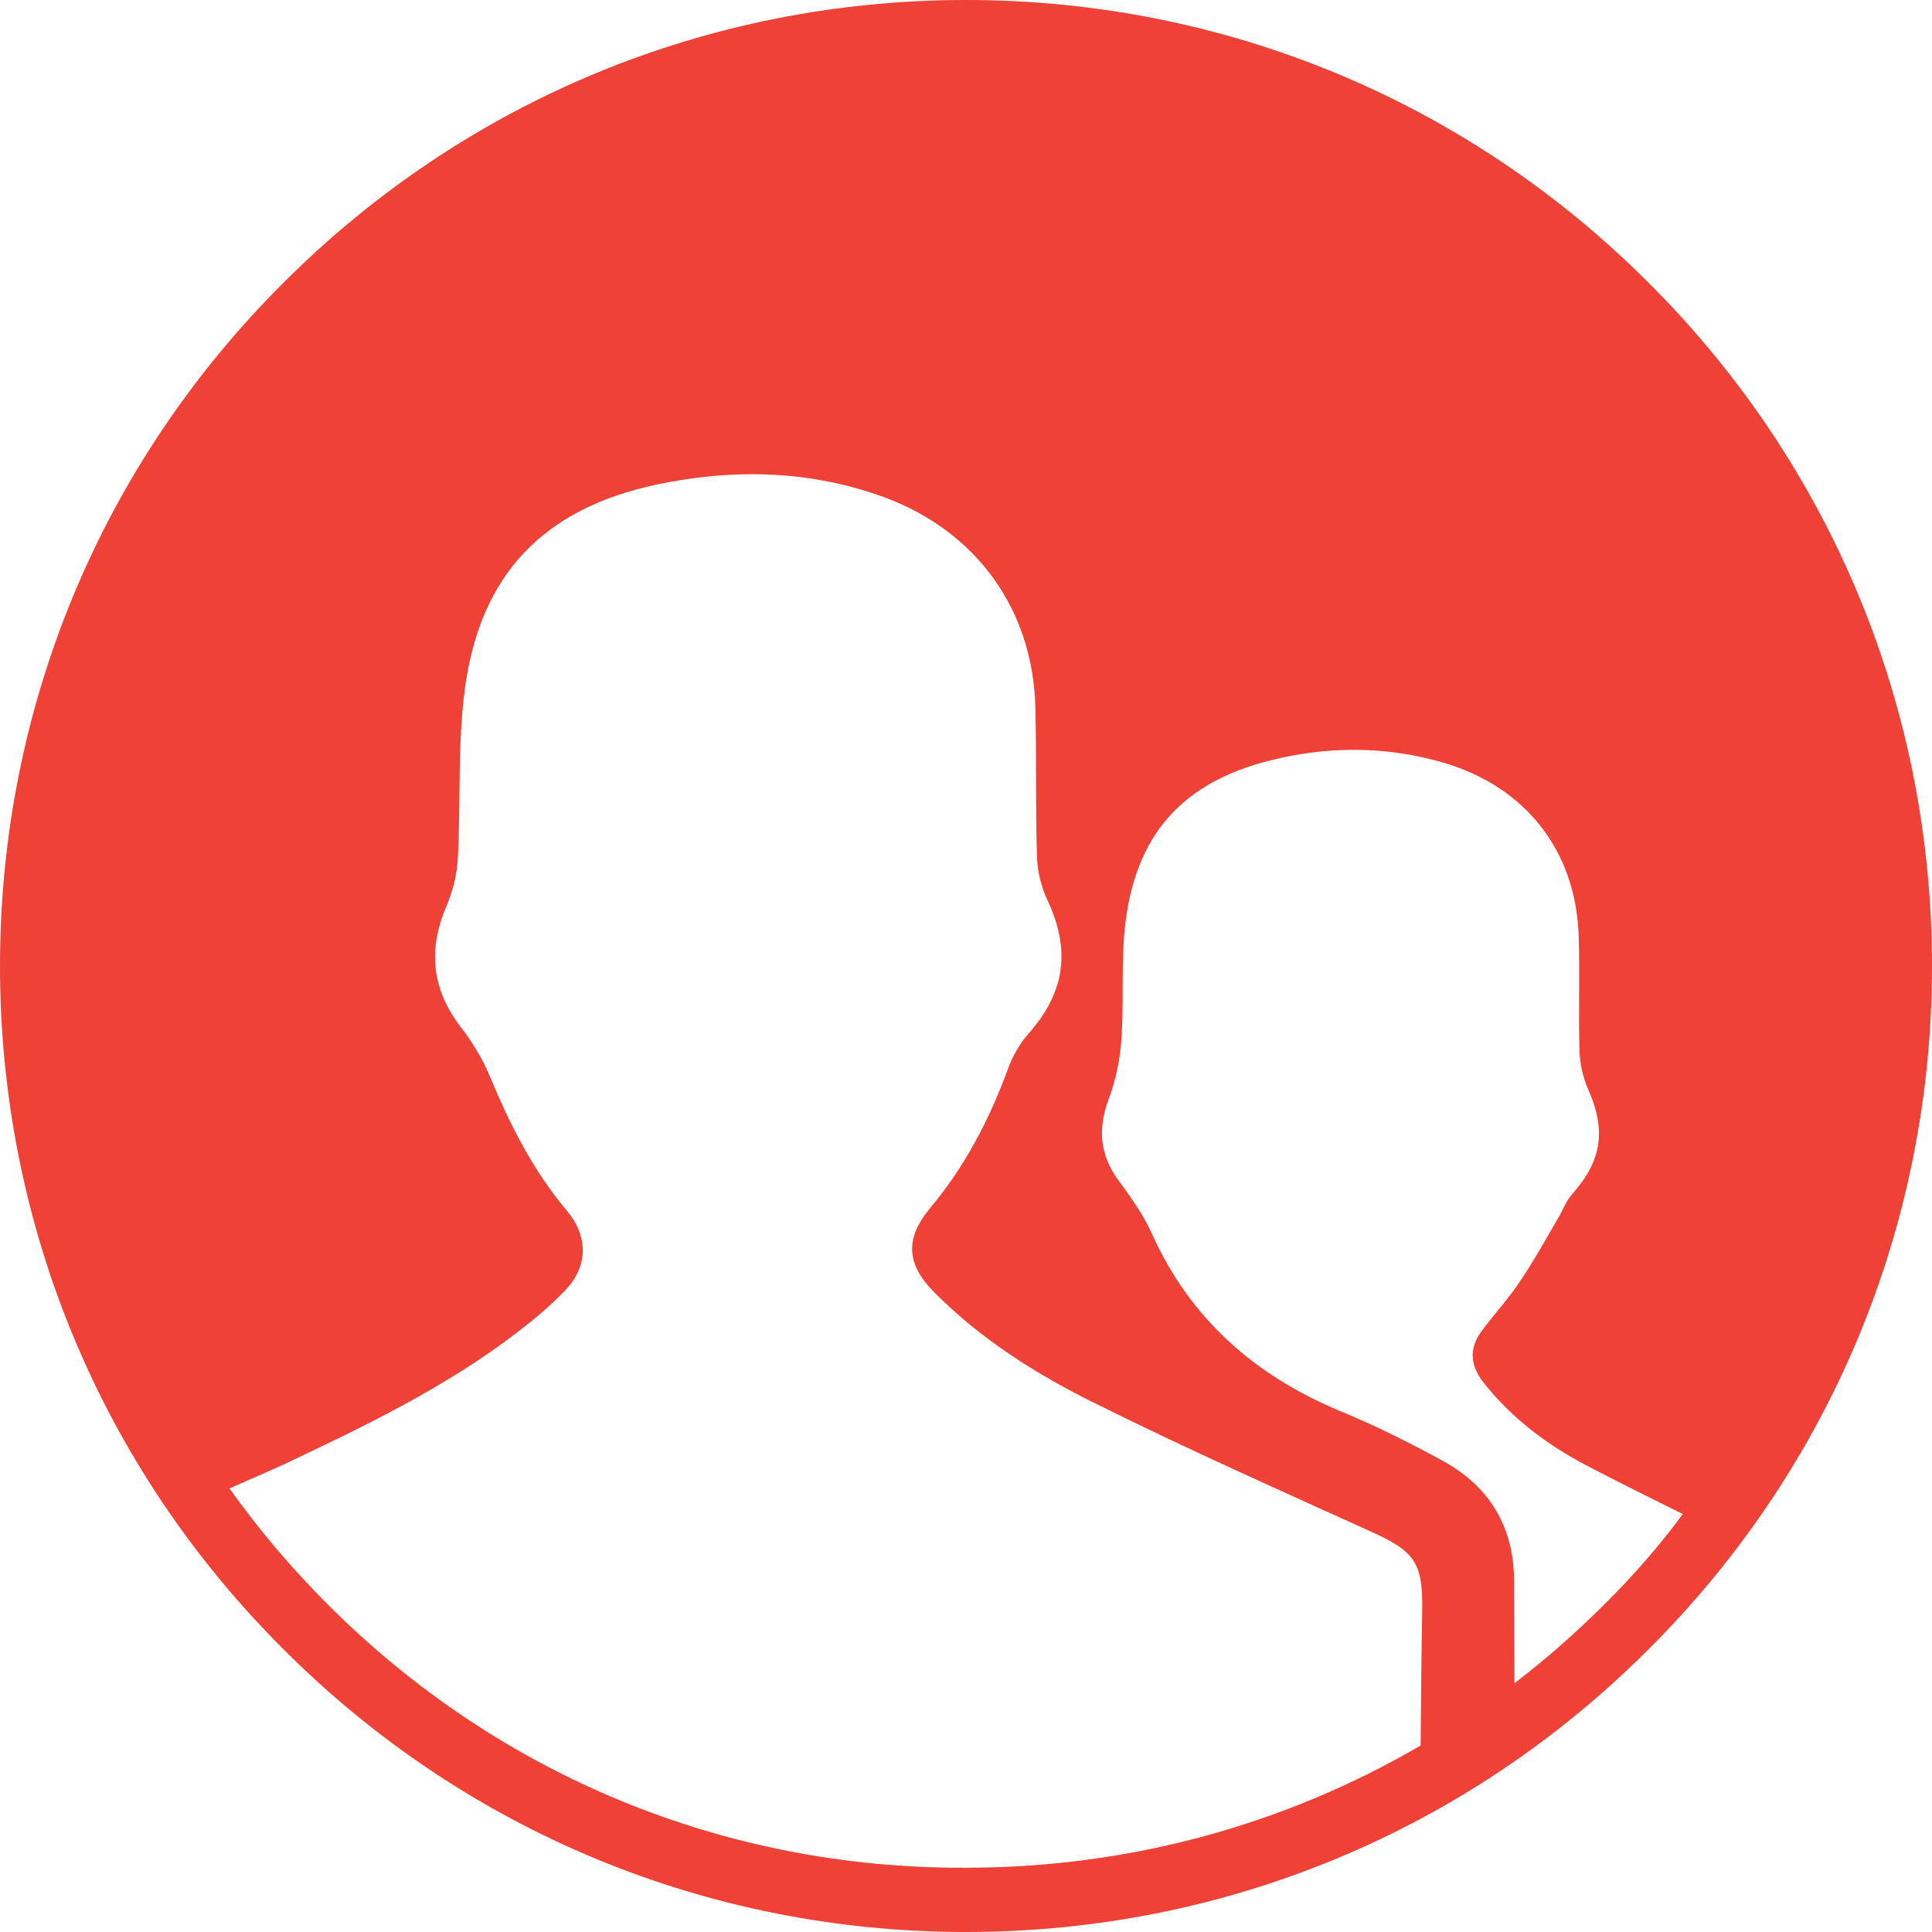 <?xml version="1.0" encoding="utf-8"?>
<!-- Generator: Adobe Illustrator 18.0.0, SVG Export Plug-In . SVG Version: 6.00 Build 0)  -->
<!DOCTYPE svg PUBLIC "-//W3C//DTD SVG 1.1//EN" "http://www.w3.org/Graphics/SVG/1.1/DTD/svg11.dtd">
<svg version="1.1" id="Vector_Smart_Object_xA0_Bild_1_"
	 xmlns="http://www.w3.org/2000/svg" xmlns:xlink="http://www.w3.org/1999/xlink" x="0px" y="0px" viewBox="0 0 490 490"
	 enable-background="new 0 0 490 490" xml:space="preserve">
<path fill="#EF4136" d="M418.2,71.8C372,25.5,310.4,0,245,0S118,25.5,71.8,71.8C25.5,118,0,179.6,0,245c0,65.4,25.5,127,71.8,173.2
	C118,464.5,179.6,490,245,490s127-25.5,173.2-71.8C464.5,372,490,310.4,490,245C490,179.6,464.5,118,418.2,71.8z M83.1,406.9
	c-9.2-9.2-17.5-19-24.9-29.4c4.8-2.1,10.8-4.7,14-6.2c20.5-9.7,40.9-19.5,59-33.4c4.3-3.3,8.5-6.8,12.2-10.7
	c5.8-6.1,5.8-13.6,0.4-20.1c-8.6-10.2-14.5-21.9-19.6-34.2c-1.8-4.3-4.3-8.4-7.1-12.1c-7.5-9.6-8.7-19.7-3.9-30.9
	c1.6-3.8,2.7-8,2.9-12.1c0.8-14.4-0.1-28.9,1.8-43.1c3.9-29.1,20-45.7,48.6-51.8c19.5-4.1,39-3.7,58,3.3
	c23.3,8.7,37.6,28.6,38.1,53.5c0.3,12.5,0,25.1,0.4,37.6c0.1,3.8,1.1,7.7,2.7,11.1c5.9,12.6,4.4,23.3-4.8,33.7
	c-2.3,2.6-4.1,5.8-5.3,9.1c-4.7,12.8-10.9,24.7-19.7,35.2c-6.5,7.8-6,14.3,1.1,21.4c11.7,11.8,25.6,20.6,40.3,27.9
	c23.1,11.5,46.7,22,70.3,32.7c11.1,5,13.3,7.8,13.1,20c-0.2,11.4-0.3,22.9-0.4,34.3c-34.6,20.2-74.1,31-115.3,31
	C183.8,474,126.3,450.2,83.1,406.9z M406.9,406.9c-7.2,7.2-14.8,13.9-22.8,20c0-8.5-0.1-17-0.1-25.5c0.1-13.8-6-24.2-17.9-30.8
	c-8.6-4.7-17.4-9.1-26.4-12.8c-21.5-9-37.8-23.3-47.5-44.8c-2.2-4.9-5.4-9.4-8.6-13.7c-4.7-6.5-5.2-13.1-2.4-20.6
	c1.8-4.8,2.9-10,3.2-15.1c0.7-9.4-0.1-19,0.9-28.4c2.5-23.3,14.4-36.8,37.1-42.4c14.5-3.6,29.1-3.6,43.6,0.6
	c20.9,6.1,33.8,22.4,34.4,44.3c0.3,9.6-0.1,19.3,0.2,28.9c0.1,3.3,0.9,6.7,2.2,9.7c4.6,10.3,3.5,18.1-4.1,26.6c-1.5,1.7-2.3,4-3.5,6
	c-3.2,5.5-6.3,11.1-9.9,16.4c-2.9,4.3-6.5,8.2-9.6,12.4c-3.2,4.4-2.8,8.7,0.6,13c7.2,9.1,16.2,15.8,26.3,21.1
	c7.9,4.1,15.9,8.1,24.2,12.2C420.9,392,414.2,399.7,406.9,406.9z"/>
</svg>
